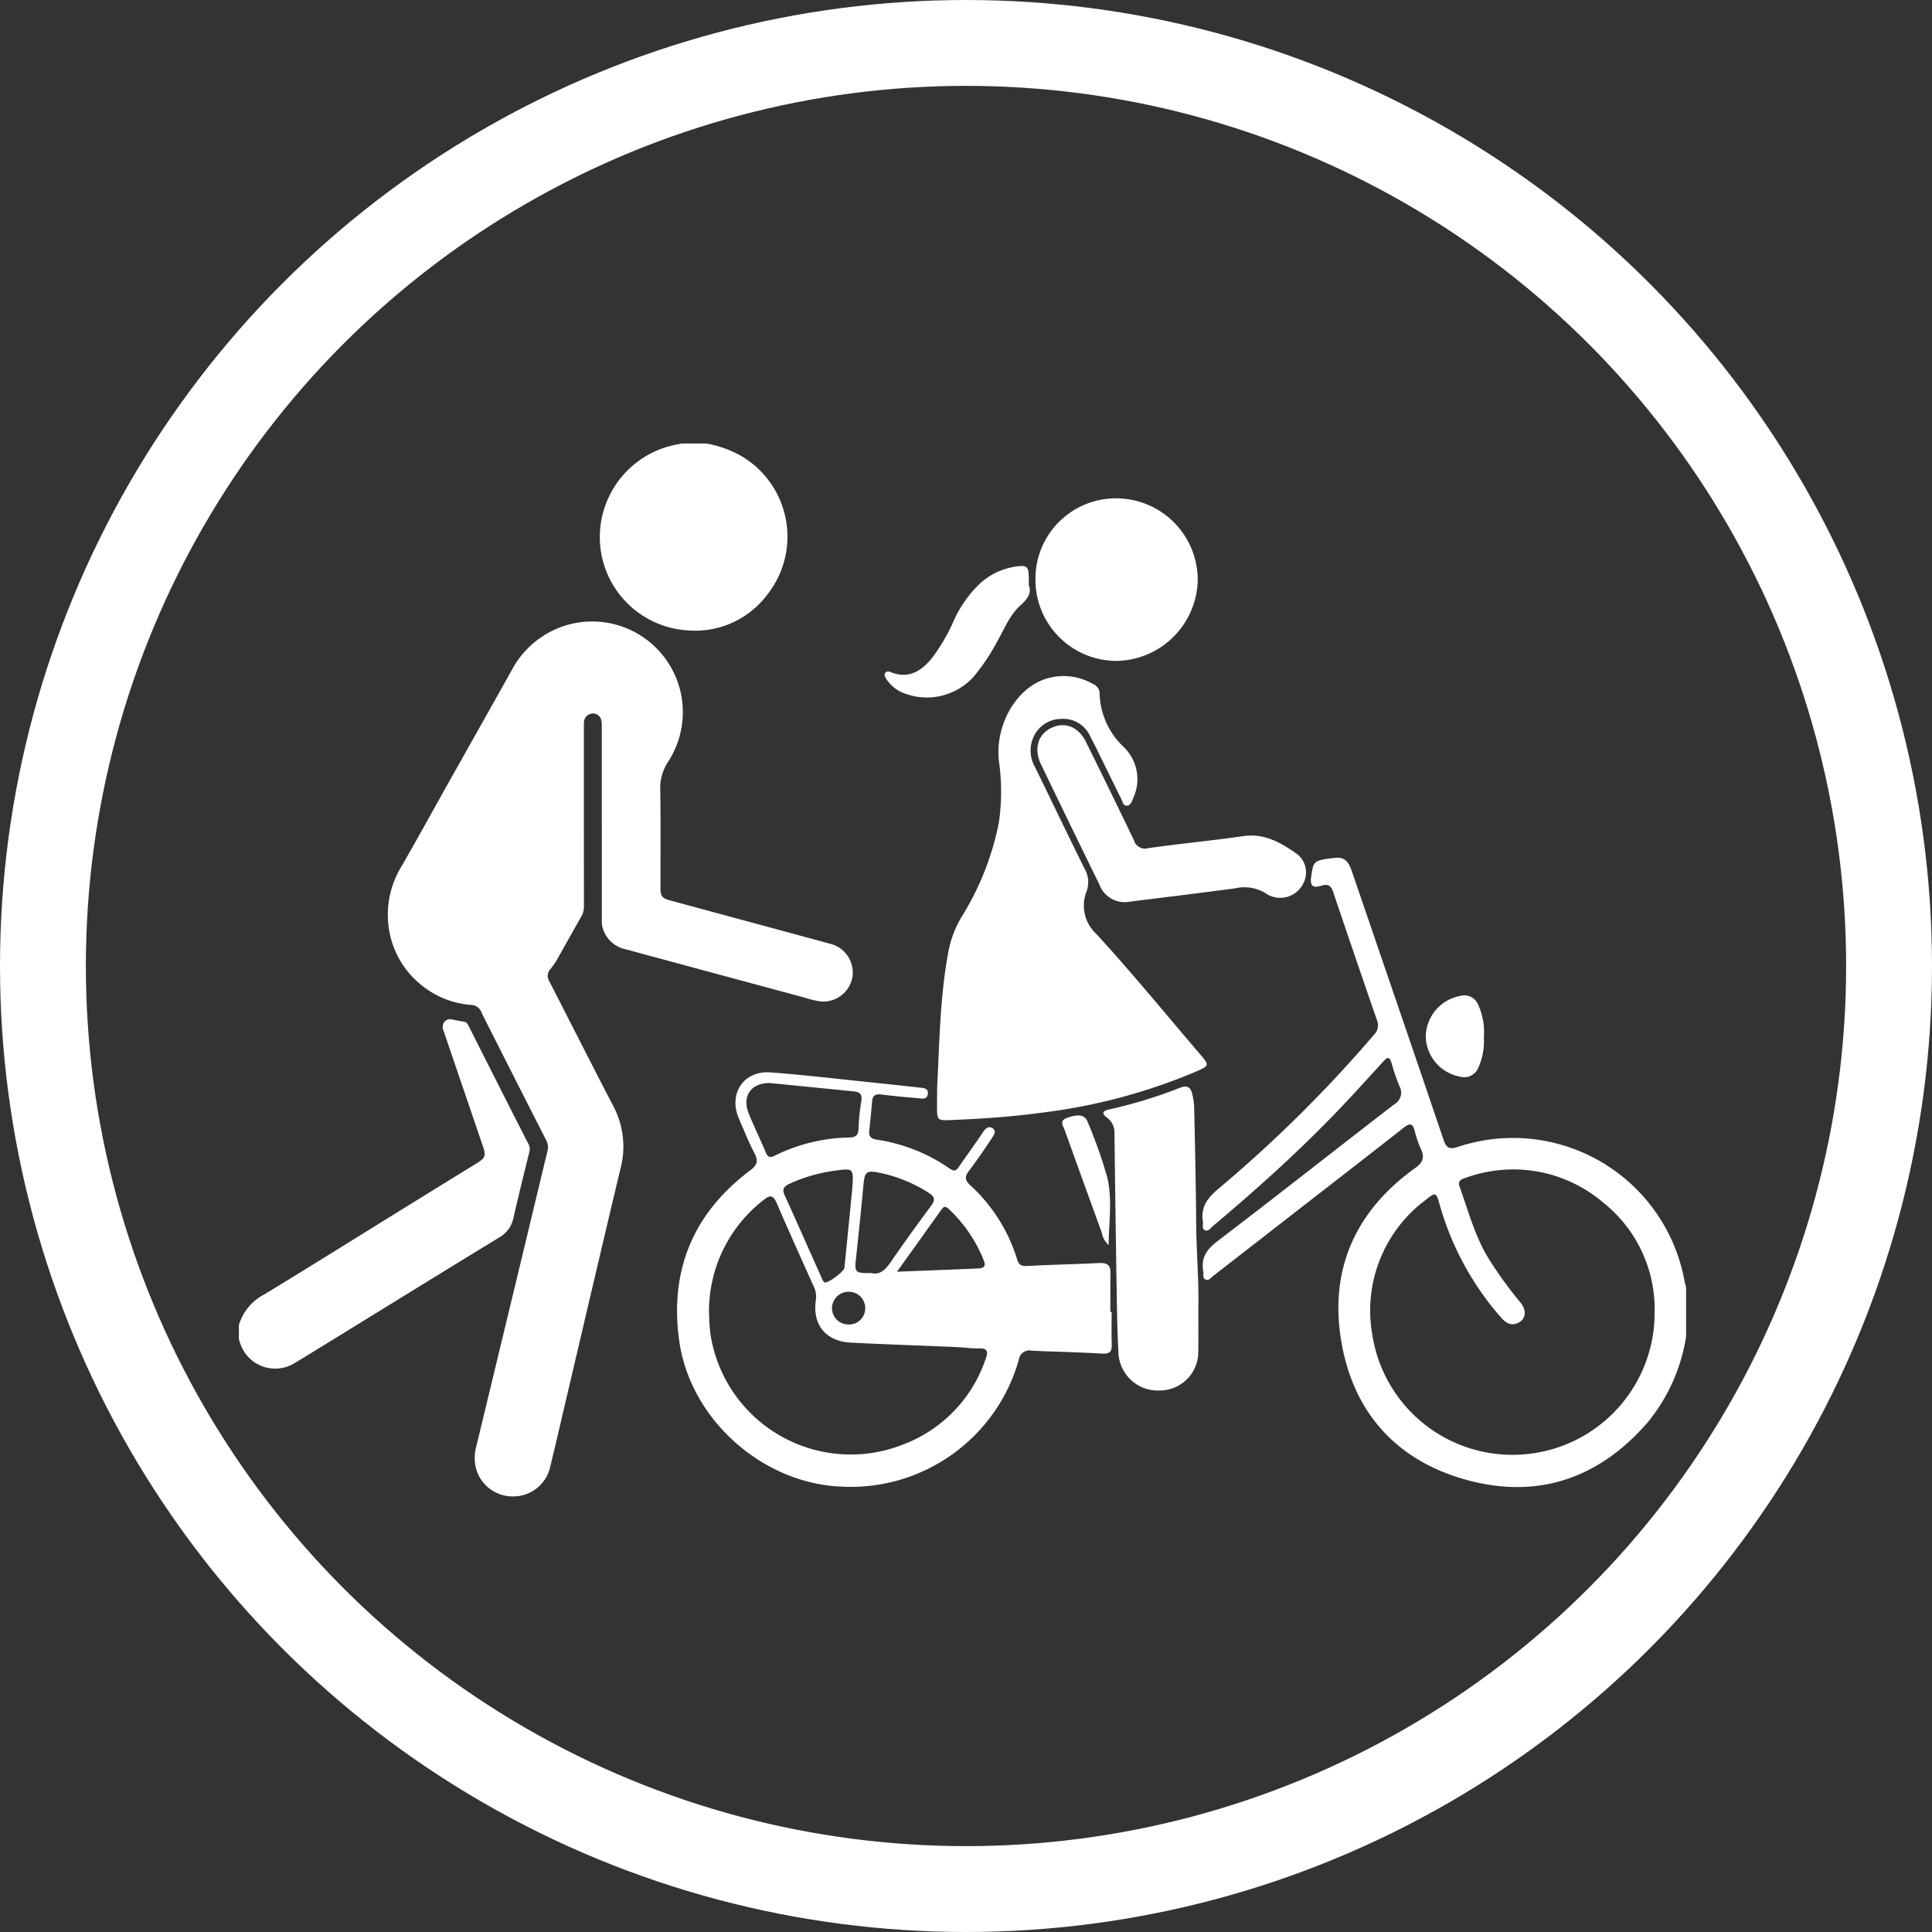 <svg xmlns="http://www.w3.org/2000/svg" width="225" height="225" viewBox="0 0 225 225">
  <rect x="0" y="0" width="225" height="225" fill="#333333" stroke="none"/>
  <g id="Group_22" data-name="Group 22" transform="translate(0 0.225)">
    <g id="Group_19" data-name="Group 19" transform="translate(27.822 51.421)">
      <g id="R7cC0h" transform="translate(51.025 6.389)">
        <g id="Group_17" data-name="Group 17" transform="translate(0 0)">
          <path id="Path_19" data-name="Path 19" d="M-415.846,510.765a20.7,20.7,0,0,1-4.5,10.022c-5.606,6.445-12.66,8.921-20.911,6.71-8.142-2.182-13.267-7.713-14.718-16.026-1.474-8.442,1.578-15.315,8.569-20.329.888-.637,1.137-1.191.7-2.163a12.942,12.942,0,0,1-.744-2.165c-.251-1-.647-.877-1.324-.344-3.694,2.907-7.414,5.78-11.124,8.666q-5.52,4.293-11.043,8.584c-.255.2-.5.586-.876.4s-.2-.612-.255-.937c-.286-1.572.375-2.559,1.65-3.53,6.9-5.257,13.708-10.634,20.579-15.93a1.551,1.551,0,0,0,.611-2.131,25.464,25.464,0,0,1-.926-2.709c-.229-.763-.476-.676-.948-.158-1.982,2.174-3.956,4.357-6.007,6.466-4.373,4.5-9.047,8.672-13.843,12.711-.274.231-.535.679-.955.465-.343-.175-.149-.624-.2-.95-.282-1.647.445-2.715,1.7-3.781a155.117,155.117,0,0,0,18.235-18.04,1.531,1.531,0,0,0,.332-1.668q-2.584-7.473-5.11-14.966c-.254-.755-.62-.933-1.354-.71-.894.272-1.376.154-1.2-1.049.276-1.844.236-1.894,2.774-2.19,1.317-.154,1.684.742,2.024,1.736,3.544,10.375,7.11,20.742,10.627,31.125.333.983.745,1.1,1.667.8a20.3,20.3,0,0,1,26.36,15.471c.06.3.14.592.21.888Zm-3.667-2.756a15.847,15.847,0,0,0-5.976-12.845,16.156,16.156,0,0,0-15.947-2.915c-.513.163-1.057.308-.774,1.094,1.021,2.834,1.776,5.769,3.386,8.371a47.7,47.7,0,0,0,3.7,5.1c.78.953.593,1.99-.357,2.386-.867.362-1.43-.1-1.974-.721a33.874,33.874,0,0,1-7.123-13.2c-.38-1.325-.467-1.335-1.562-.456a16.079,16.079,0,0,0-6.233,15.824,16.507,16.507,0,0,0,18,13.8A16.513,16.513,0,0,0-419.512,508.009Z" transform="translate(533.36 -413.142)" fill="#fff"/>
          <path id="Path_20" data-name="Path 20" d="M-606.616,410.9c.278-5.375.33-10.766,1.35-16.078A12.377,12.377,0,0,1-603.781,391a32.779,32.779,0,0,0,4.358-11.024,25.117,25.117,0,0,0,.014-7.084c-.506-4.061,1.857-8.419,5.325-9.6a6.8,6.8,0,0,1,5.641.573,1.17,1.17,0,0,1,.749,1.057,8.871,8.871,0,0,0,2.845,6.3,5.2,5.2,0,0,1,1.056,5.938c-.134.349-.267.807-.679.858-.488.06-.539-.47-.7-.784-1.213-2.427-2.377-4.879-3.614-7.293a3.443,3.443,0,0,0-3.45-2.02,3.519,3.519,0,0,0-3.207,2.233,3.811,3.811,0,0,0,.2,3.315c1.934,3.946,3.82,7.915,5.778,11.849a3.164,3.164,0,0,1,.28,2.621,4.468,4.468,0,0,0,1.112,5.018c4.179,4.562,8.1,9.359,12.124,14.066,1.045,1.223,1.03,1.283-.467,1.945a66.707,66.707,0,0,1-18.1,4.818c-3.523.483-7.064.708-10.611.853-1.444.059-1.5-.035-1.5-1.446,0-.267,0-.535,0-.8Q-606.616,411.647-606.616,410.9Z" transform="translate(636.906 -342.228)" fill="#fff"/>
          <path id="Path_21" data-name="Path 21" d="M-687.8,591.645c0,1.261-.031,2.523.011,3.782.027.835-.224,1.127-1.125,1.072-2.743-.168-5.493-.207-8.239-.344a1.225,1.225,0,0,0-1.454,1.05,20.336,20.336,0,0,1-20.607,14.789c-9.262-.348-17.675-7.846-18.947-16.994-1.143-8.214,1.636-14.864,8.274-19.844.815-.611.957-1.085.5-1.97-.679-1.323-1.243-2.706-1.83-4.075-1.238-2.888.566-5.6,3.7-5.361,4.145.314,8.276.811,12.412,1.236,1.669.171,3.337.358,5.005.538.471.051.988.092.888.758s-.656.518-1.091.479c-1.444-.128-2.889-.252-4.326-.438-.673-.087-1.008.1-1.066.792-.1,1.14-.21,2.279-.334,3.416-.072.664.194.946.867,1.05a20.071,20.071,0,0,1,8.547,3.4c.478.334.716.211,1.008-.215.906-1.323,1.864-2.612,2.75-3.948.308-.464.643-.888,1.169-.575.548.326.142.852-.08,1.189-.839,1.276-1.707,2.535-2.624,3.755-.49.652-.57,1.06.12,1.7a19.306,19.306,0,0,1,5.452,8.612c.214.7.544.832,1.237.794,2.783-.152,5.571-.2,8.354-.34.85-.041,1.3.205,1.289,1.116-.018,1.526-.005,3.053-.005,4.58Zm-46.888.066a23.794,23.794,0,0,0,.169,2.544,16.531,16.531,0,0,0,22.434,12.83,16.167,16.167,0,0,0,9.621-9.992c.287-.786.251-1.218-.757-1.2-.912.015-1.826-.12-2.741-.159-4.08-.174-8.162-.308-12.241-.515-2.911-.147-4.5-2.138-4.033-5.028a2.761,2.761,0,0,0-.323-1.642c-1.411-3.175-2.857-6.335-4.225-9.528-.4-.924-.745-1.072-1.545-.417A16.393,16.393,0,0,0-734.692,591.711Zm7.1-26.718c-2.2-.044-3.308,1.52-2.47,3.569.622,1.52,1.342,3,1.979,4.514.238.566.516.644,1.047.37a20.268,20.268,0,0,1,8.725-2.113c.732-.025,1-.3,1.031-1.024a23.072,23.072,0,0,1,.32-3.188c.142-.773-.141-1.085-.832-1.155Q-722.687,565.472-727.587,564.993Zm11.775,22.125c1.034.266,1.693-.411,2.328-1.34,1.51-2.207,3.087-4.369,4.677-6.52.477-.646.421-1.02-.261-1.46a16.923,16.923,0,0,0-5.688-2.343c-1.587-.339-1.8-.166-1.948,1.4q-.4,4.274-.867,8.541C-717.755,587.043-717.687,587.152-715.813,587.118ZM-718,577.21c.159-2.241.085-2.292-1.712-2.055a18.707,18.707,0,0,0-5.6,1.56c-.6.281-.915.583-.58,1.318,1.472,3.231,2.9,6.482,4.352,9.722.075.168.169.382.314.452.336.163,2.263-1.264,2.305-1.689C-718.593,583.255-718.272,579.991-718,577.21Zm5.2,9.753c3.4-.134,6.44-.249,9.483-.38.521-.023.921-.213.655-.86a16.547,16.547,0,0,0-4.146-6.1c-.268-.243-.509-.322-.757.025C-709.242,581.994-710.923,584.341-712.8,586.963Zm-3.7,4.354a1.905,1.905,0,0,0-1.765-2.014,1.931,1.931,0,0,0-2.1,1.793,1.888,1.888,0,0,0,1.766,2A1.878,1.878,0,0,0-716.5,591.317Z" transform="translate(738.415 -496.894)" fill="#fff"/>
          <path id="Path_22" data-name="Path 22" d="M-511.307,596.777c0,1.681.021,3.363-.005,5.044a4.494,4.494,0,0,1-4.492,4.545,4.592,4.592,0,0,1-4.806-4.37c-.1-1.906-.149-3.815-.181-5.724q-.164-9.911-.282-19.824a2.151,2.151,0,0,0-.879-1.864c-.553-.419-.62-.745.193-.932a55.1,55.1,0,0,0,8.317-2.542c.808-.326,1.246-.083,1.422.719a7.692,7.692,0,0,1,.227,1.464c.1,4.583.207,9.165.237,13.748C-511.534,590.288-511.224,593.527-511.307,596.777Z" transform="translate(572.017 -502.465)" fill="#fff"/>
          <path id="Path_23" data-name="Path 23" d="M-547.374,272.875a9.51,9.51,0,0,1,9.5,9.464,9.623,9.623,0,0,1-9.423,9.47,9.455,9.455,0,0,1-9.479-9.563A9.372,9.372,0,0,1-547.374,272.875Z" transform="translate(598.516 -272.875)" fill="#fff"/>
          <path id="Path_24" data-name="Path 24" d="M-527.476,407.94a2.855,2.855,0,0,1-1.73-.526,4.766,4.766,0,0,0-3.608-.568q-6.07.79-12.146,1.528a3.135,3.135,0,0,1-3.619-1.979q-3.429-6.994-6.809-14.012c-.858-1.785-.349-3.479,1.189-4.222,1.588-.767,3.169-.162,4.058,1.631q2.824,5.7,5.576,11.428a1.332,1.332,0,0,0,1.639.942c3.7-.529,7.424-.878,11.124-1.407,2.512-.36,4.448.82,6.316,2.144a2.71,2.71,0,0,1,.711,3.237A2.979,2.979,0,0,1-527.476,407.94Z" transform="translate(597.769 -361.416)" fill="#fff"/>
          <path id="Path_25" data-name="Path 25" d="M-616.428,309.405c.365.956-.179,1.641-.989,2.368-1.239,1.111-1.834,2.7-2.655,4.12a23.521,23.521,0,0,1-2.79,4.184,7.354,7.354,0,0,1-8.172,1.882,4.253,4.253,0,0,1-2-1.649c-.136-.224-.3-.48-.069-.732.186-.2.429-.111.64-.03,2.012.782,3.45-.089,4.706-1.585a21.455,21.455,0,0,0,2.643-4.54,13.969,13.969,0,0,1,2.882-4.1,7.788,7.788,0,0,1,4.253-2.077c1.33-.209,1.542-.029,1.552,1.309C-616.427,308.784-616.428,309.013-616.428,309.405Z" transform="translate(657.394 -299.291)" fill="#fff"/>
          <path id="Path_26" data-name="Path 26" d="M-352.227,529.661a7.465,7.465,0,0,1-.639,3.559,1.767,1.767,0,0,1-2.149,1.058,4.881,4.881,0,0,1-3.98-4.656,4.9,4.9,0,0,1,4.021-4.742,1.736,1.736,0,0,1,2.072,1A7.528,7.528,0,0,1-352.227,529.661Z" transform="translate(446.189 -466.931)" fill="#fff"/>
          <path id="Path_27" data-name="Path 27" d="M-537.82,600.728a2.587,2.587,0,0,1-.807-1.481q-2.174-5.957-4.314-11.925c-.169-.473-.667-1.067.249-1.4,1.361-.491,2.113-.382,2.437.481a54.4,54.4,0,0,1,2.28,6.458C-537.371,595.422-537.8,598.083-537.82,600.728Z" transform="translate(588.084 -513.759)" fill="#fff"/>
        </g>
      </g>
      <g id="eum36n" transform="translate(0 0)">
        <g id="Group_18" data-name="Group 18" transform="translate(0 0)">
          <path id="Path_28" data-name="Path 28" d="M-960.45,572.489a5.9,5.9,0,0,1,2.947-3.565c5.246-3.187,10.449-6.446,15.67-9.676q4.58-2.833,9.167-5.656c.873-.538,1-.848.671-1.819q-2.3-6.75-4.6-13.5a1.047,1.047,0,0,1,.025-1.027.86.86,0,0,1,.947-.347c.452.094.9.19,1.36.252.328.044.447.267.574.518q2.6,5.152,5.209,10.3.857,1.693,1.725,3.38a1.245,1.245,0,0,1,.143.929c-.636,2.572-1.278,5.143-1.863,7.727a3.435,3.435,0,0,1-1.7,2.306c-5.068,3.086-10.114,6.207-15.168,9.315-2.87,1.765-5.731,3.543-8.612,5.289a4.3,4.3,0,0,1-6.418-2.543c-.023-.082-.052-.162-.078-.244Z" transform="translate(960.45 -469.817)" fill="#fff"/>
          <path id="Path_29" data-name="Path 29" d="M-765.166,245.072a12.817,12.817,0,0,1,4.17,1.507,10.889,10.889,0,0,1,2.891,16.172,10.475,10.475,0,0,1-9.13,4.094,10.9,10.9,0,0,1-10.3-10.293,10.979,10.979,0,0,1,9.147-11.394c.117-.019.231-.057.346-.086Z" transform="translate(819.582 -245.072)" fill="#fff"/>
          <path id="Path_30" data-name="Path 30" d="M-860.094,358.783q0-5.673,0-11.345a3.163,3.163,0,0,0-.042-.612,1,1,0,0,0-1.039-.868,1.054,1.054,0,0,0-.989.946,5.224,5.224,0,0,0-.016.666q0,10.421.006,20.842a2.332,2.332,0,0,1-.318,1.214c-.927,1.618-1.831,3.249-2.748,4.872a8.781,8.781,0,0,1-.87,1.269,1.131,1.131,0,0,0-.117,1.338c2.5,4.871,4.965,9.756,7.491,14.612a10.038,10.038,0,0,1,.815,7.258c-2.181,9.132-4.308,18.276-6.457,27.415-.571,2.43-1.13,4.864-1.722,7.289a4.4,4.4,0,0,1-4.552,3.453,4.4,4.4,0,0,1-4.159-3.551,5.058,5.058,0,0,1,.106-2.285q2.758-11.421,5.51-22.842c.925-3.841,1.84-7.684,2.772-11.523a1.752,1.752,0,0,0-.149-1.283q-2.811-5.507-5.6-11.026c-.657-1.3-1.319-2.592-1.955-3.9a1.29,1.29,0,0,0-1.132-.82,10.315,10.315,0,0,1-5.584-2.112,10.386,10.386,0,0,1-4.084-7.042,10.719,10.719,0,0,1,1.507-6.981c1.809-3.142,3.551-6.322,5.327-9.484,2.5-4.459,5.025-8.909,7.514-13.377a10.664,10.664,0,0,1,6.275-5.2,10.563,10.563,0,0,1,13.517,8.43,10.609,10.609,0,0,1-1.62,7.5,5.546,5.546,0,0,0-.878,3.233c.06,3.815.022,7.631.024,11.447,0,.912.2,1.165,1.088,1.405q9.361,2.531,18.721,5.067a3.455,3.455,0,0,1,2.554,3.818,3.452,3.452,0,0,1-3.563,2.9,9.4,9.4,0,0,1-1.9-.428q-10.477-2.823-20.952-5.658a3.529,3.529,0,0,1-2.695-2.544,3.264,3.264,0,0,1-.081-.916q0-5.6,0-11.191Z" transform="translate(902.357 -314.512)" fill="#fff"/>
        </g>
      </g>
    </g>
    <g id="Ellipse_2" data-name="Ellipse 2" transform="translate(0 -0.225)" fill="none" stroke="#fff" stroke-width="10">
      <circle cx="112.5" cy="112.5" r="112.5" stroke="none"/>
      <circle cx="112.5" cy="112.5" r="107.5" fill="none"/>
    </g>
  </g>
</svg>
